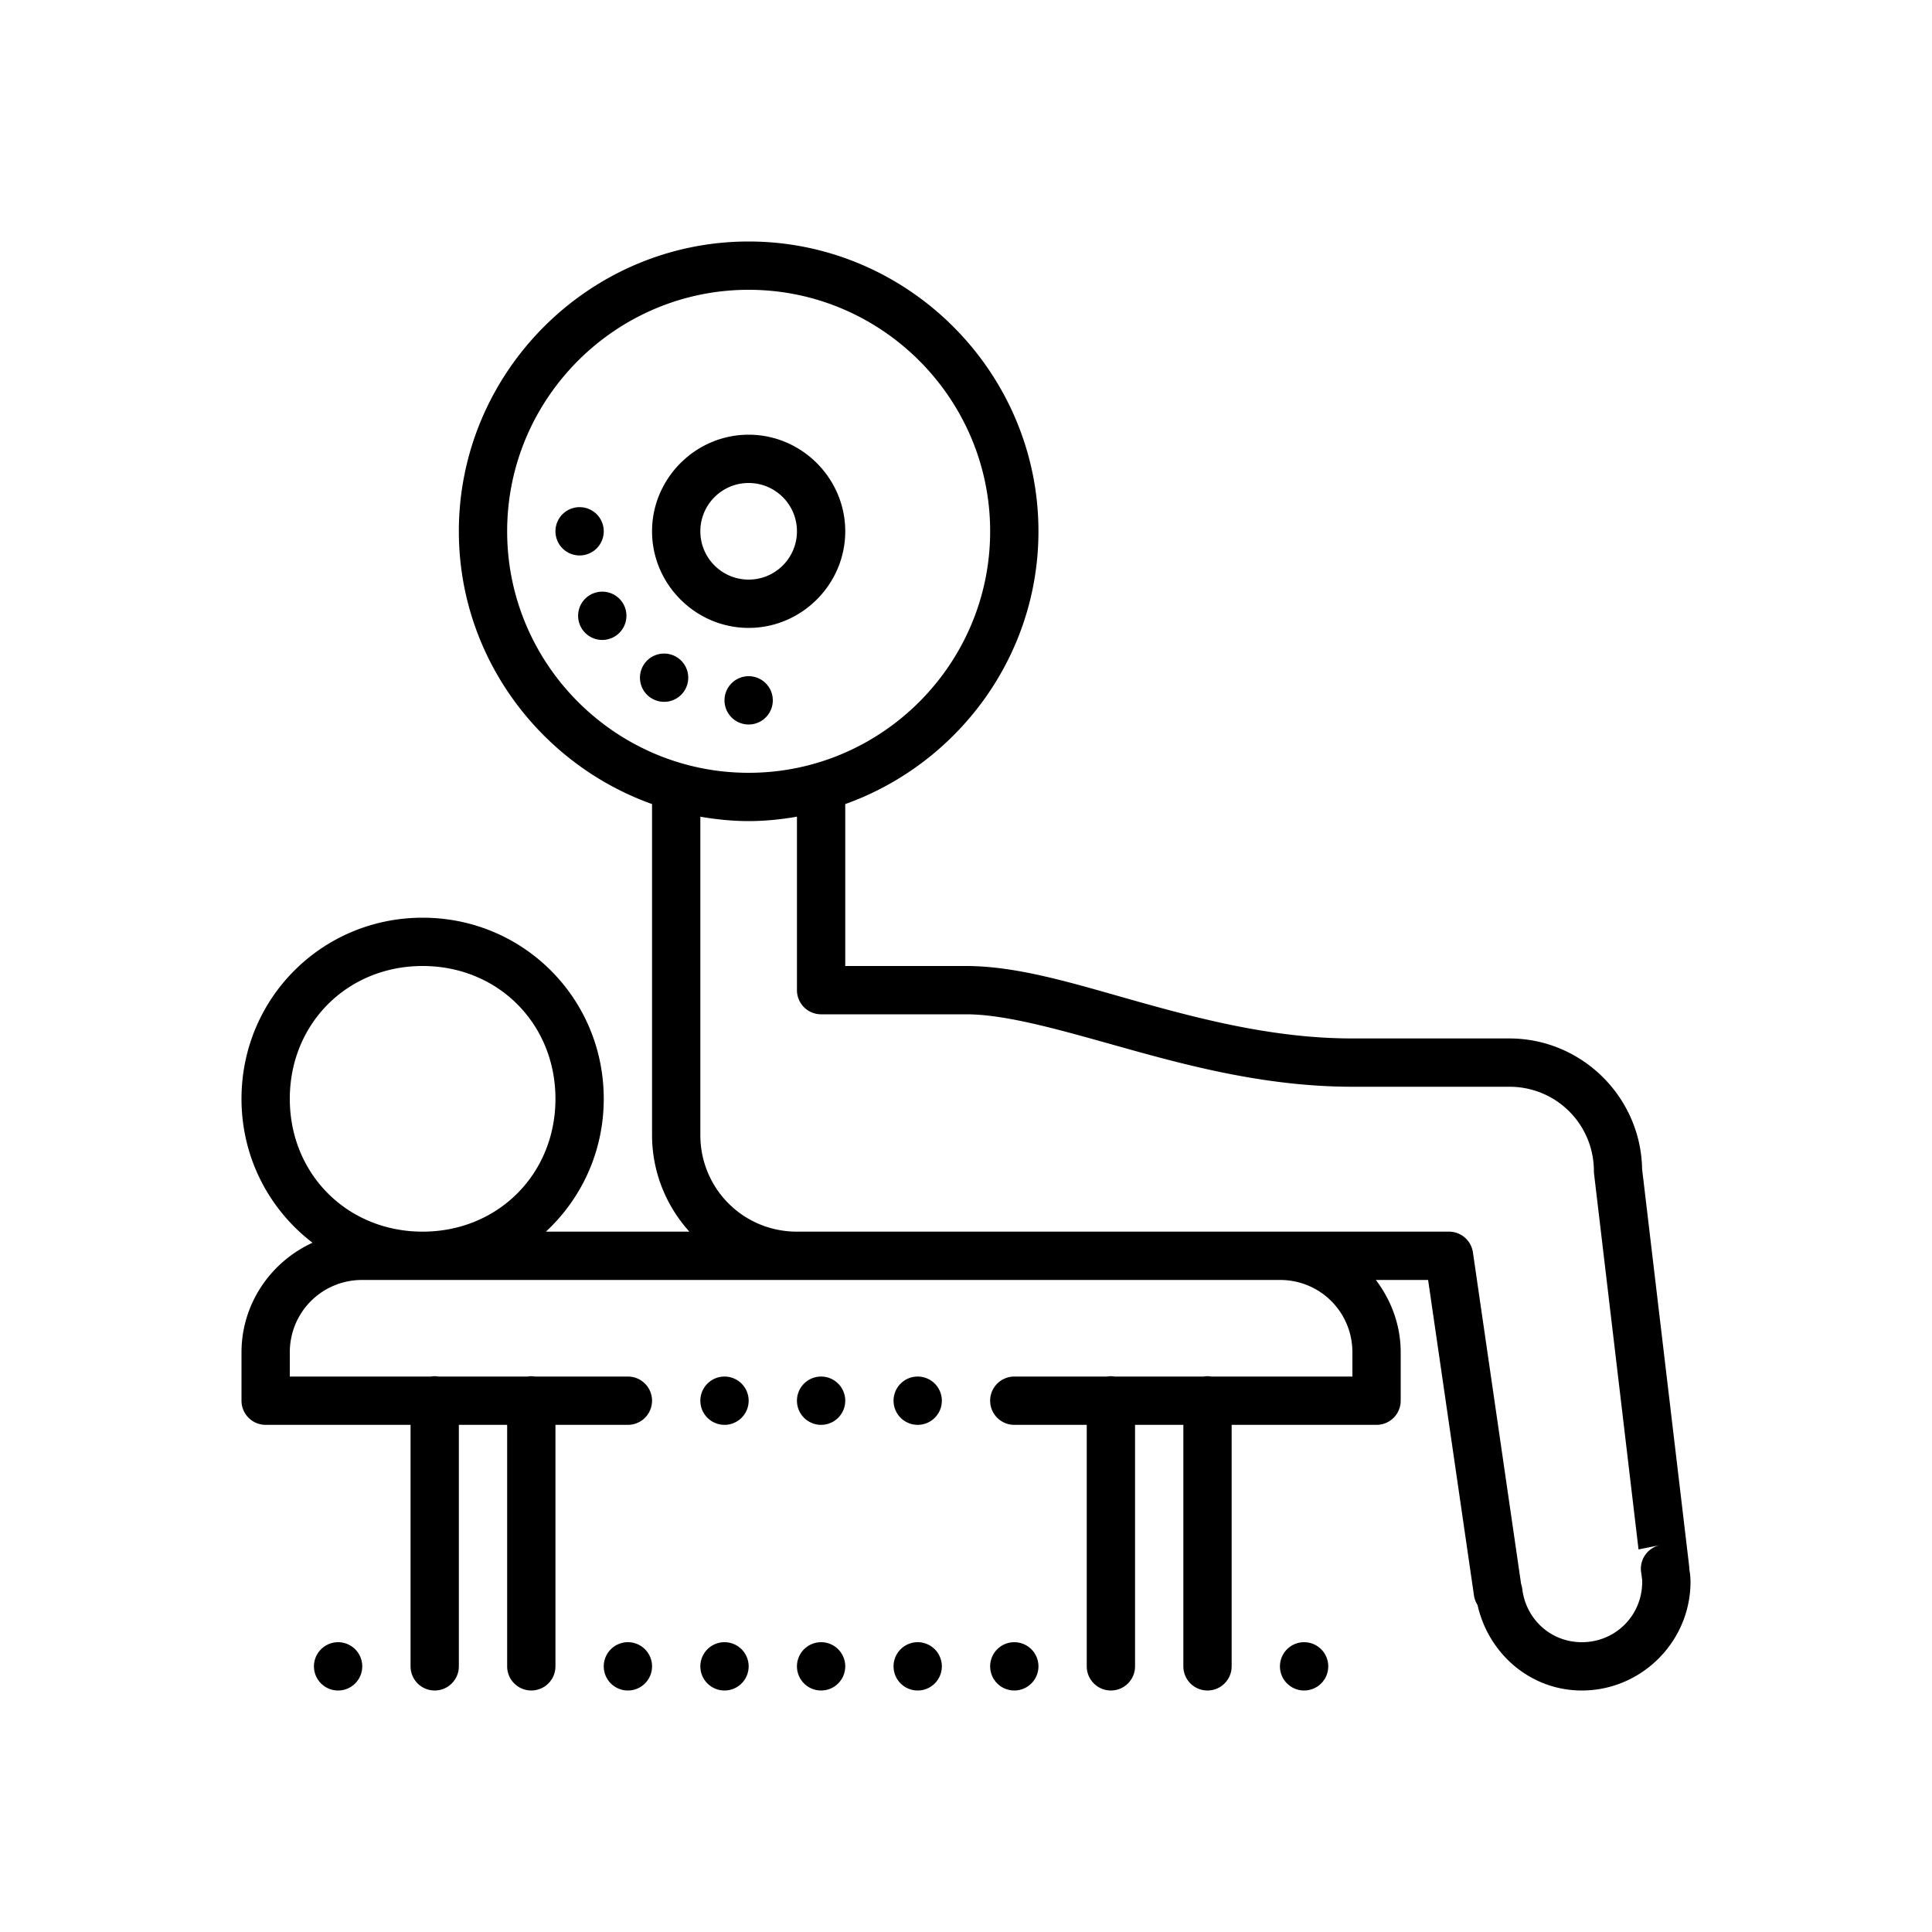 <?xml version="1.0" encoding="utf-8"?><svg xmlns="http://www.w3.org/2000/svg" viewBox="0 0 80 80" fill="#000000"><path d="M 31 10 C 24.405 10 19 15.405 19 22 C 19 27.193 22.356 31.635 27 33.295 L 27 47 C 27 48.536 27.588 49.936 28.545 51 L 22.604 51 C 24.077 49.633 25 47.683 25 45.5 C 25 41.336 21.664 38 17.5 38 C 13.336 38 10 41.336 10 45.5 C 10 47.942 11.153 50.092 12.941 51.459 C 11.214 52.249 10 53.985 10 56 L 10 58 A 1 1 0 0 0 11 59 L 17 59 L 17 69 A 1 1 0 1 0 19 69 L 19 59 L 21 59 L 21 69 A 1 1 0 1 0 23 69 L 23 59 L 26 59 A 1 1 0 1 0 26 57 L 22.154 57 A 1 1 0 0 0 21.984 56.986 A 1 1 0 0 0 21.84 57 L 18.154 57 A 1 1 0 0 0 17.984 56.986 A 1 1 0 0 0 17.84 57 L 12 57 L 12 56 C 12 54.332 13.332 53 15 53 L 17.5 53 L 33 53 L 53 53 C 54.668 53 56 54.332 56 56 L 56 57 L 50.154 57 A 1 1 0 0 0 49.984 56.986 A 1 1 0 0 0 49.84 57 L 46.154 57 A 1 1 0 0 0 45.984 56.986 A 1 1 0 0 0 45.84 57 L 42 57 A 1 1 0 1 0 42 59 L 45 59 L 45 69 A 1 1 0 1 0 47 69 L 47 59 L 49 59 L 49 69 A 1 1 0 1 0 51 69 L 51 59 L 57 59 A 1 1 0 0 0 58 58 L 58 56 C 58 54.872 57.607 53.839 56.971 53 L 59.135 53 L 61.035 66.07 A 1 1 0 0 0 61.182 66.461 C 61.631 68.465 63.364 70 65.5 70 C 67.973 70 70 67.973 70 65.5 C 70 65.282 69.973 65.119 69.949 64.961 A 1 1 0 0 0 69.943 64.84 L 67.996 48.408 C 67.946 45.425 65.495 43 62.5 43 L 56 43 C 52.925 43 50.019 42.282 47.346 41.537 C 44.672 40.792 42.25 40 40 40 L 35 40 L 35 33.295 C 39.644 31.635 43 27.193 43 22 C 43 15.405 37.595 10 31 10 z M 31 12 C 36.505 12 41 16.495 41 22 C 41 27.505 36.505 32 31 32 C 25.495 32 21 27.505 21 22 C 21 16.495 25.495 12 31 12 z M 31 18 C 28.805 18 27 19.805 27 22 C 27 24.195 28.805 26 31 26 C 33.195 26 35 24.195 35 22 C 35 19.805 33.195 18 31 18 z M 31 20 C 32.105 20 33 20.895 33 22 C 33 23.105 32.105 24 31 24 C 29.895 24 29 23.105 29 22 C 29 20.895 29.895 20 31 20 z M 24 21 A 1 1 0 0 0 23 22 A 1 1 0 0 0 24 23 A 1 1 0 0 0 25 22 A 1 1 0 0 0 24 21 z M 24.914 24.5 A 1 1 0 0 0 24.438 24.633 A 1 1 0 0 0 24.072 25.998 A 1 1 0 0 0 25.438 26.365 A 1 1 0 0 0 25.805 24.998 A 1 1 0 0 0 24.914 24.5 z M 27.451 27.064 A 1 1 0 0 0 26.633 27.562 A 1 1 0 0 0 27 28.928 A 1 1 0 0 0 28.365 28.562 A 1 1 0 0 0 28 27.197 A 1 1 0 0 0 27.451 27.064 z M 31 28 A 1 1 0 0 0 30 29 A 1 1 0 0 0 31 30 A 1 1 0 0 0 32 29 A 1 1 0 0 0 31 28 z M 29 33.818 C 29.652 33.929 30.318 34 31 34 C 31.682 34 32.348 33.929 33 33.818 L 33 41 A 1 1 0 0 0 34 42 L 40 42 C 41.75 42 44.097 42.708 46.809 43.463 C 49.52 44.218 52.616 45 56 45 L 62.5 45 C 64.444 45 66 46.556 66 48.5 A 1 1 0 0 0 66.008 48.617 L 67.848 64.158 L 68.748 63.979 A 1 1 0 0 0 67.957 65.115 C 67.984 65.29 68 65.412 68 65.5 C 68 66.893 66.893 68 65.5 68 C 64.213 68 63.187 67.046 63.035 65.803 A 1 1 0 0 0 62.986 65.592 L 60.99 51.855 A 1 1 0 0 0 60 51 L 53 51 L 33 51 C 30.78 51 29 49.22 29 47 L 29 33.818 z M 17.5 40 C 20.616 40 23 42.384 23 45.5 C 23 48.616 20.616 51 17.5 51 C 14.384 51 12 48.616 12 45.5 C 12 42.384 14.384 40 17.5 40 z M 30 57 A 1 1 0 0 0 29 58 A 1 1 0 0 0 30 59 A 1 1 0 0 0 31 58 A 1 1 0 0 0 30 57 z M 34 57 A 1 1 0 0 0 33 58 A 1 1 0 0 0 34 59 A 1 1 0 0 0 35 58 A 1 1 0 0 0 34 57 z M 38 57 A 1 1 0 0 0 37 58 A 1 1 0 0 0 38 59 A 1 1 0 0 0 39 58 A 1 1 0 0 0 38 57 z M 14 68 A 1 1 0 0 0 13 69 A 1 1 0 0 0 14 70 A 1 1 0 0 0 15 69 A 1 1 0 0 0 14 68 z M 26 68 A 1 1 0 0 0 25 69 A 1 1 0 0 0 26 70 A 1 1 0 0 0 27 69 A 1 1 0 0 0 26 68 z M 30 68 A 1 1 0 0 0 29 69 A 1 1 0 0 0 30 70 A 1 1 0 0 0 31 69 A 1 1 0 0 0 30 68 z M 34 68 A 1 1 0 0 0 33 69 A 1 1 0 0 0 34 70 A 1 1 0 0 0 35 69 A 1 1 0 0 0 34 68 z M 38 68 A 1 1 0 0 0 37 69 A 1 1 0 0 0 38 70 A 1 1 0 0 0 39 69 A 1 1 0 0 0 38 68 z M 42 68 A 1 1 0 0 0 41 69 A 1 1 0 0 0 42 70 A 1 1 0 0 0 43 69 A 1 1 0 0 0 42 68 z M 54 68 A 1 1 0 0 0 53 69 A 1 1 0 0 0 54 70 A 1 1 0 0 0 55 69 A 1 1 0 0 0 54 68 z" fill="#000000"/></svg>